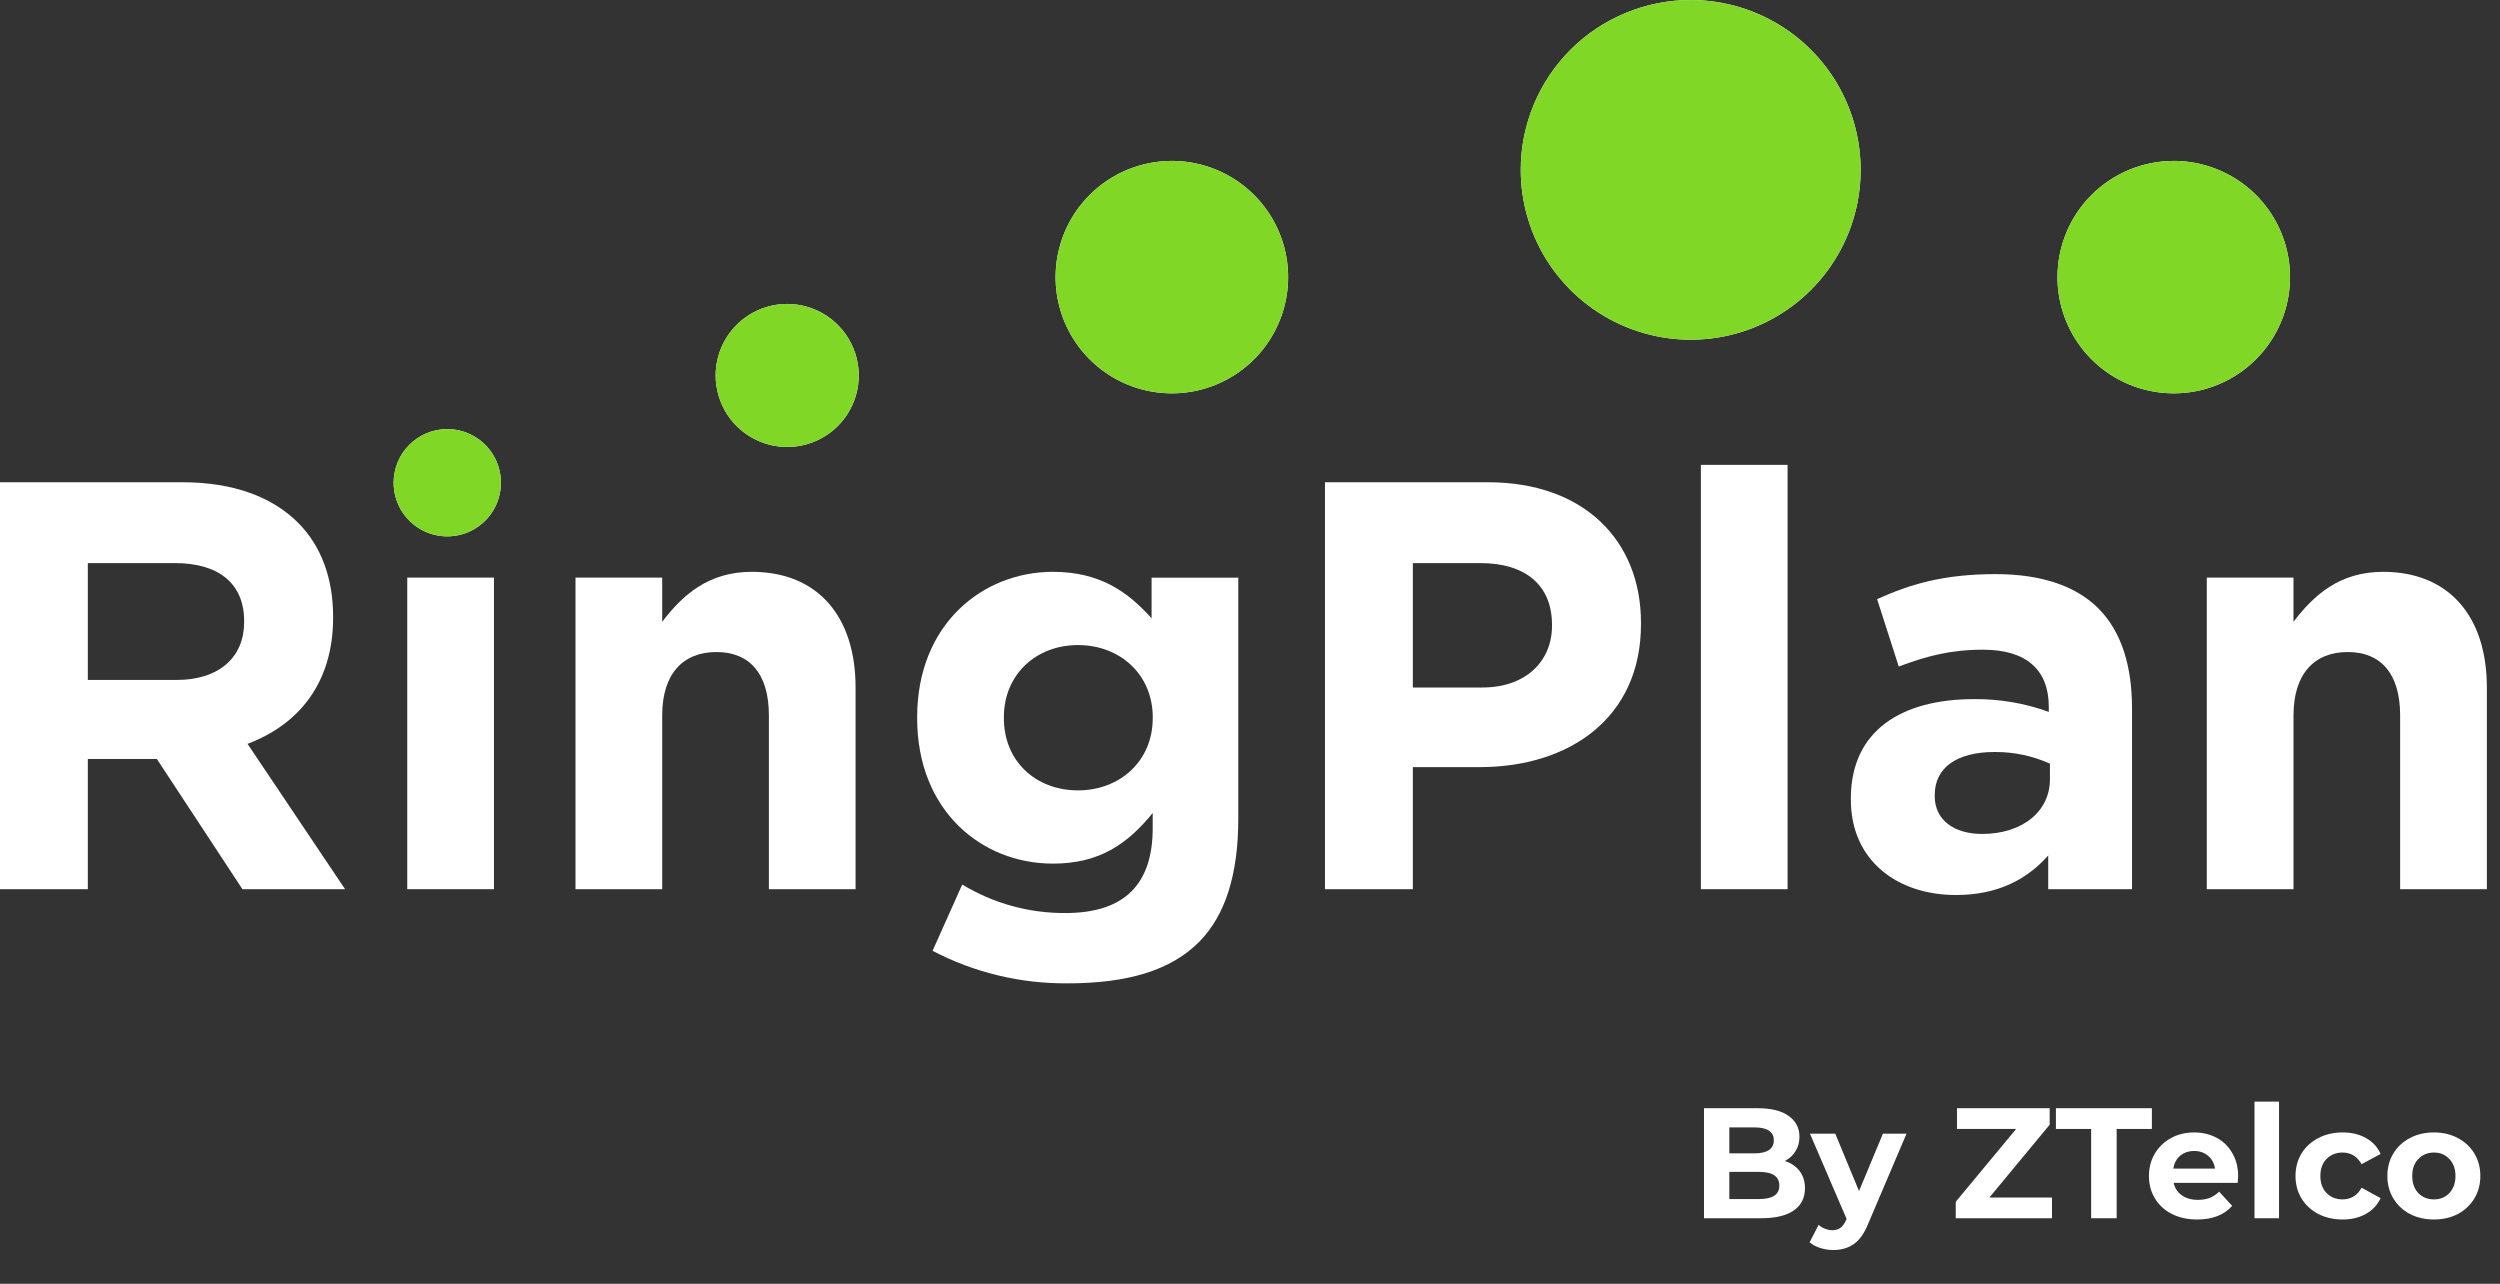 <svg width="74" height="38" viewBox="0 0 74 38" fill="none" xmlns="http://www.w3.org/2000/svg">
    <rect x="0" y="0" width="74" height="38" fill="#333333" stroke="none"/>
    <g id="ringplan_logo">
        <g id="Vector">
            <path
                d="M50.045 1.46003e-08C51.04 5.05625e-05 52.012 0.295 52.84 0.847C53.667 1.4 54.312 2.185 54.693 3.104C55.073 4.023 55.173 5.033 54.979 6.009C54.785 6.984 54.305 7.88 53.602 8.583C52.898 9.286 52.002 9.765 51.026 9.959C50.05 10.153 49.038 10.053 48.119 9.672C47.2 9.292 46.414 8.647 45.861 7.821C45.309 6.994 45.014 6.022 45.014 5.027C45.014 4.367 45.144 3.713 45.397 3.103C45.649 2.493 46.02 1.939 46.487 1.472C46.954 1.006 47.509 0.635 48.12 0.383C48.73 0.13 49.384 -5.03024e-05 50.045 1.46003e-08Z"
                fill="white" />
            <path
                d="M36.599 5.343C36.033 4.965 35.368 4.763 34.687 4.763C34.235 4.763 33.787 4.852 33.37 5.025C32.952 5.198 32.573 5.451 32.253 5.771C31.933 6.09 31.68 6.469 31.507 6.886C31.334 7.304 31.245 7.751 31.245 8.203C31.245 8.883 31.447 9.548 31.825 10.114C32.203 10.68 32.741 11.121 33.37 11.381C33.998 11.641 34.691 11.71 35.358 11.577C36.026 11.444 36.639 11.117 37.121 10.635C37.602 10.154 37.93 9.541 38.063 8.874C38.196 8.207 38.128 7.515 37.867 6.887C37.607 6.258 37.165 5.721 36.599 5.343Z"
                fill="white" />
            <path
                d="M23.301 8.997C23.72 8.997 24.13 9.121 24.478 9.354C24.826 9.586 25.098 9.917 25.258 10.304C25.419 10.691 25.461 11.116 25.379 11.527C25.297 11.938 25.095 12.315 24.799 12.611C24.503 12.907 24.125 13.108 23.714 13.19C23.303 13.272 22.878 13.23 22.491 13.069C22.104 12.909 21.773 12.638 21.54 12.29C21.307 11.942 21.183 11.532 21.183 11.114C21.183 10.836 21.238 10.56 21.344 10.304C21.451 10.047 21.607 9.813 21.803 9.617C22 9.42 22.234 9.264 22.491 9.158C22.748 9.052 23.023 8.997 23.301 8.997Z"
                fill="white" />
            <path
                d="M14.122 12.969C13.861 12.794 13.553 12.701 13.239 12.701C12.818 12.701 12.414 12.869 12.116 13.166C11.818 13.464 11.651 13.868 11.651 14.289C11.651 14.603 11.744 14.91 11.918 15.171C12.093 15.432 12.341 15.636 12.631 15.756C12.922 15.876 13.241 15.908 13.549 15.846C13.857 15.785 14.14 15.634 14.363 15.412C14.585 15.19 14.736 14.907 14.797 14.599C14.859 14.291 14.827 13.972 14.707 13.681C14.587 13.391 14.383 13.143 14.122 12.969Z"
                fill="white" />
            <path
                d="M71.044 26.32V21.175C71.044 19.936 70.47 19.3 69.492 19.3C68.513 19.3 67.888 19.936 67.888 21.175V26.32H65.321V17.097H67.887V18.405C68.478 17.631 69.238 16.926 70.538 16.926C72.479 16.926 73.611 18.233 73.611 20.349V26.32L71.044 26.32Z"
                fill="white" />
            <path fillRule="evenodd" clipRule="evenodd"
                d="M60.627 25.322C60.003 26.027 59.142 26.492 57.892 26.492C56.187 26.492 54.785 25.494 54.785 23.67V23.636C54.785 21.623 56.288 20.694 58.432 20.694C59.186 20.687 59.935 20.815 60.644 21.072V20.917C60.644 19.833 59.985 19.231 58.702 19.231C57.723 19.231 57.031 19.421 56.203 19.729L55.562 17.734C56.558 17.287 57.537 16.994 59.074 16.994C60.475 16.994 61.488 17.372 62.129 18.026C62.804 18.715 63.108 19.729 63.108 20.968V26.32H60.627V25.322ZM60.678 22.604C60.163 22.372 59.605 22.255 59.04 22.259C57.943 22.259 57.268 22.706 57.268 23.533V23.567C57.268 24.272 57.842 24.685 58.669 24.685C59.868 24.685 60.678 24.014 60.678 23.068L60.678 22.604Z"
                fill="white" />
            <path d="M50.346 13.76H52.912V26.32H50.346V13.76Z" fill="white" />
            <path fillRule="evenodd" clipRule="evenodd"
                d="M43.795 22.707H41.82V26.32H39.219V14.275H44.048C46.867 14.275 48.573 15.979 48.573 18.439V18.474C48.573 21.261 46.445 22.707 43.795 22.707ZM45.939 18.491C45.939 17.304 45.129 16.668 43.829 16.668H41.82V20.35H43.88C45.179 20.35 45.939 19.558 45.939 18.526V18.491Z"
                fill="white" />
            <path fillRule="evenodd" clipRule="evenodd"
                d="M31.605 29.107C30.212 29.12 28.838 28.789 27.604 28.144L28.482 26.182C29.403 26.741 30.46 27.032 31.537 27.026C33.293 27.026 34.12 26.165 34.12 24.513V24.066C33.361 24.995 32.533 25.563 31.166 25.563C29.056 25.563 27.148 23.997 27.148 21.262V21.227C27.148 18.474 29.089 16.926 31.166 16.926C32.567 16.926 33.394 17.528 34.087 18.302V17.098H36.653V24.239C36.653 25.891 36.265 27.095 35.505 27.869C34.661 28.729 33.361 29.107 31.605 29.107ZM34.121 21.227C34.121 19.971 33.158 19.094 31.909 19.094C30.66 19.094 29.715 19.971 29.715 21.227V21.261C29.715 22.534 30.66 23.395 31.909 23.395C33.158 23.395 34.121 22.517 34.121 21.261V21.227Z"
                fill="white" />
            <path
                d="M22.759 21.175C22.759 19.936 22.185 19.3 21.205 19.3C20.226 19.3 19.601 19.936 19.601 21.175V26.32H17.035V17.097H19.601V18.405C20.192 17.631 20.952 16.926 22.252 16.926C24.194 16.926 25.325 18.233 25.325 20.349V26.32H22.759L22.759 21.175Z"
                fill="white" />
            <path d="M12.055 17.097H14.621V26.32H12.055V17.097Z" fill="white" />
            <path fillRule="evenodd" clipRule="evenodd"
                d="M7.176 26.32L4.643 22.466H2.6V26.32H0V14.275H5.403C6.905 14.275 8.07 14.706 8.847 15.497C9.505 16.169 9.86 17.115 9.86 18.25V18.285C9.86 20.229 8.83 21.451 7.327 22.018L10.214 26.32L7.176 26.32ZM7.227 18.388C7.227 17.252 6.45 16.668 5.184 16.668H2.6V20.126H5.234C6.499 20.126 7.226 19.438 7.226 18.423L7.227 18.388Z"
                fill="white" />
            <path d="M66.733 32.608H67.459V36.06H66.733V32.608Z" fill="white" />
            <path fillRule="evenodd" clipRule="evenodd"
                d="M52.831 34.366C53.017 34.425 53.163 34.525 53.269 34.664C53.374 34.801 53.427 34.97 53.427 35.171C53.427 35.457 53.316 35.677 53.092 35.832C52.872 35.984 52.549 36.06 52.123 36.06H50.438V32.803H52.03C52.428 32.803 52.732 32.879 52.943 33.031C53.157 33.183 53.264 33.389 53.264 33.65C53.264 33.808 53.225 33.949 53.148 34.073C53.073 34.197 52.968 34.295 52.831 34.366ZM51.188 33.371V34.139H51.937C52.123 34.139 52.265 34.106 52.361 34.041C52.457 33.976 52.505 33.879 52.505 33.752C52.505 33.625 52.457 33.531 52.361 33.468C52.265 33.403 52.123 33.371 51.937 33.371H51.188ZM52.068 35.492C52.266 35.492 52.415 35.46 52.515 35.395C52.617 35.33 52.668 35.229 52.668 35.092C52.668 34.822 52.468 34.688 52.068 34.688H51.188V35.492H52.068Z"
                fill="white" />
            <path
                d="M56.433 33.557L55.302 36.214C55.187 36.502 55.044 36.705 54.874 36.823C54.706 36.941 54.503 37 54.264 37C54.133 37 54.005 36.98 53.877 36.94C53.75 36.899 53.646 36.843 53.565 36.772L53.831 36.255C53.886 36.305 53.95 36.344 54.022 36.372C54.096 36.4 54.169 36.414 54.24 36.414C54.34 36.414 54.42 36.389 54.483 36.339C54.545 36.293 54.6 36.214 54.65 36.102L54.659 36.079L53.575 33.557H54.324L55.027 35.255L55.735 33.557H56.433Z"
                fill="white" />
            <path
                d="M60.739 36.06V35.446H58.886L60.67 33.292V32.803H57.927V33.417H59.678L57.89 35.572V36.06H60.739Z"
                fill="white" />
            <path
                d="M61.898 33.417H60.855V32.803H63.696V33.417H62.653V36.06H61.898V33.417Z"
                fill="white" />
            <path fillRule="evenodd" clipRule="evenodd"
                d="M66.235 35.013C66.245 34.892 66.249 34.827 66.249 34.818C66.249 34.557 66.192 34.329 66.077 34.134C65.965 33.935 65.81 33.783 65.611 33.678C65.413 33.572 65.191 33.52 64.945 33.52C64.694 33.52 64.466 33.575 64.261 33.687C64.059 33.796 63.9 33.949 63.782 34.148C63.667 34.343 63.609 34.563 63.609 34.809C63.609 35.057 63.668 35.278 63.786 35.474C63.904 35.669 64.072 35.823 64.289 35.934C64.506 36.043 64.756 36.097 65.039 36.097C65.492 36.097 65.836 35.962 66.072 35.693L65.686 35.274C65.599 35.358 65.504 35.42 65.402 35.46C65.302 35.497 65.188 35.516 65.057 35.516C64.868 35.516 64.71 35.471 64.582 35.381C64.455 35.291 64.374 35.168 64.34 35.013H66.235ZM64.536 34.208C64.647 34.115 64.786 34.069 64.95 34.069C65.112 34.069 65.248 34.117 65.36 34.213C65.472 34.306 65.54 34.432 65.565 34.59H64.331C64.356 34.428 64.424 34.301 64.536 34.208Z"
                fill="white" />
            <path
                d="M68.622 35.934C68.836 36.043 69.077 36.097 69.344 36.097C69.608 36.097 69.837 36.041 70.033 35.93C70.231 35.818 70.376 35.663 70.466 35.465L69.903 35.157C69.775 35.387 69.587 35.502 69.339 35.502C69.15 35.502 68.993 35.44 68.869 35.316C68.745 35.192 68.683 35.023 68.683 34.809C68.683 34.594 68.745 34.425 68.869 34.301C68.993 34.177 69.15 34.115 69.339 34.115C69.584 34.115 69.772 34.23 69.903 34.459L70.466 34.157C70.376 33.952 70.231 33.796 70.033 33.687C69.837 33.575 69.608 33.52 69.344 33.52C69.077 33.52 68.836 33.575 68.622 33.687C68.411 33.796 68.245 33.948 68.124 34.143C68.006 34.339 67.947 34.56 67.947 34.809C67.947 35.057 68.006 35.278 68.124 35.474C68.245 35.669 68.411 35.823 68.622 35.934Z"
                fill="white" />
            <path fillRule="evenodd" clipRule="evenodd"
                d="M72.044 36.097C71.78 36.097 71.543 36.043 71.332 35.934C71.124 35.823 70.961 35.669 70.843 35.474C70.725 35.278 70.666 35.057 70.666 34.809C70.666 34.56 70.725 34.339 70.843 34.143C70.961 33.948 71.124 33.796 71.332 33.687C71.543 33.575 71.78 33.52 72.044 33.52C72.308 33.52 72.544 33.575 72.752 33.687C72.96 33.796 73.123 33.948 73.241 34.143C73.359 34.339 73.418 34.56 73.418 34.809C73.418 35.057 73.359 35.278 73.241 35.474C73.123 35.669 72.96 35.823 72.752 35.934C72.544 36.043 72.308 36.097 72.044 36.097ZM72.044 35.502C72.23 35.502 72.382 35.44 72.5 35.316C72.621 35.188 72.682 35.019 72.682 34.809C72.682 34.597 72.621 34.43 72.5 34.306C72.382 34.179 72.23 34.115 72.044 34.115C71.858 34.115 71.704 34.179 71.583 34.306C71.462 34.43 71.402 34.597 71.402 34.809C71.402 35.019 71.462 35.188 71.583 35.316C71.704 35.44 71.858 35.502 72.044 35.502Z"
                fill="white" />
            <path
                d="M66.255 5.343C65.689 4.965 65.024 4.763 64.343 4.763C63.891 4.763 63.443 4.852 63.026 5.025C62.608 5.198 62.229 5.451 61.909 5.771C61.589 6.09 61.336 6.469 61.163 6.886C60.99 7.304 60.901 7.751 60.901 8.203C60.901 8.883 61.103 9.548 61.481 10.114C61.859 10.68 62.397 11.121 63.026 11.381C63.655 11.641 64.347 11.71 65.014 11.577C65.682 11.444 66.296 11.117 66.777 10.635C67.258 10.154 67.586 9.541 67.719 8.874C67.852 8.207 67.784 7.515 67.523 6.887C67.263 6.258 66.822 5.721 66.255 5.343Z"
                fill="white" />
        </g>
        <g id="Vector_2">
            <path
                d="M50.045 1.46003e-08C51.04 5.05625e-05 52.012 0.295 52.84 0.847C53.667 1.4 54.312 2.185 54.693 3.104C55.073 4.023 55.173 5.033 54.979 6.009C54.785 6.984 54.305 7.88 53.602 8.583C52.898 9.286 52.002 9.765 51.026 9.959C50.05 10.153 49.038 10.053 48.119 9.672C47.2 9.292 46.414 8.647 45.861 7.821C45.309 6.994 45.014 6.022 45.014 5.027C45.014 4.367 45.144 3.713 45.397 3.103C45.65 2.493 46.02 1.939 46.487 1.472C46.954 1.006 47.509 0.635 48.12 0.383C48.73 0.13 49.384 -5.03024e-05 50.045 1.46003e-08Z"
                fill="#81D726" />
            <path
                d="M36.599 5.343C36.033 4.965 35.368 4.763 34.687 4.763C34.235 4.763 33.787 4.852 33.37 5.025C32.952 5.198 32.573 5.451 32.253 5.771C31.933 6.09 31.68 6.469 31.507 6.886C31.334 7.304 31.245 7.751 31.245 8.203C31.245 8.883 31.447 9.548 31.825 10.114C32.203 10.68 32.741 11.121 33.37 11.381C33.999 11.641 34.691 11.71 35.358 11.577C36.026 11.444 36.639 11.117 37.121 10.635C37.602 10.154 37.93 9.541 38.063 8.874C38.196 8.207 38.128 7.515 37.867 6.887C37.607 6.258 37.165 5.721 36.599 5.343Z"
                fill="#81D726" />
            <path
                d="M23.301 8.997C23.72 8.997 24.13 9.121 24.478 9.354C24.826 9.586 25.098 9.917 25.258 10.304C25.419 10.691 25.461 11.116 25.379 11.527C25.297 11.938 25.095 12.315 24.799 12.611C24.503 12.907 24.125 13.108 23.714 13.19C23.303 13.272 22.878 13.23 22.491 13.069C22.104 12.909 21.773 12.638 21.54 12.29C21.307 11.942 21.183 11.532 21.183 11.114C21.183 10.836 21.238 10.56 21.344 10.304C21.451 10.047 21.607 9.813 21.803 9.617C22 9.42 22.234 9.264 22.491 9.158C22.748 9.052 23.023 8.997 23.301 8.997Z"
                fill="#81D726" />
            <path
                d="M14.122 12.969C13.861 12.794 13.554 12.701 13.239 12.701C12.818 12.701 12.414 12.869 12.116 13.166C11.818 13.464 11.651 13.868 11.651 14.289C11.651 14.603 11.744 14.91 11.918 15.171C12.093 15.432 12.341 15.636 12.631 15.756C12.922 15.876 13.241 15.908 13.549 15.846C13.857 15.785 14.141 15.634 14.363 15.412C14.585 15.19 14.736 14.907 14.797 14.599C14.859 14.291 14.827 13.972 14.707 13.681C14.587 13.391 14.383 13.143 14.122 12.969Z"
                fill="#81D726" />
            <path
                d="M66.255 5.343C65.689 4.965 65.024 4.763 64.343 4.763C63.891 4.763 63.443 4.852 63.026 5.025C62.608 5.198 62.229 5.451 61.909 5.771C61.589 6.09 61.336 6.469 61.163 6.886C60.99 7.304 60.901 7.751 60.901 8.203C60.901 8.883 61.103 9.548 61.481 10.114C61.859 10.68 62.397 11.121 63.026 11.381C63.655 11.641 64.347 11.71 65.014 11.577C65.682 11.444 66.296 11.117 66.777 10.635C67.258 10.154 67.586 9.541 67.719 8.874C67.852 8.207 67.784 7.515 67.523 6.887C67.263 6.258 66.822 5.721 66.255 5.343Z"
                fill="#81D726" />
        </g>
    </g>
</svg>